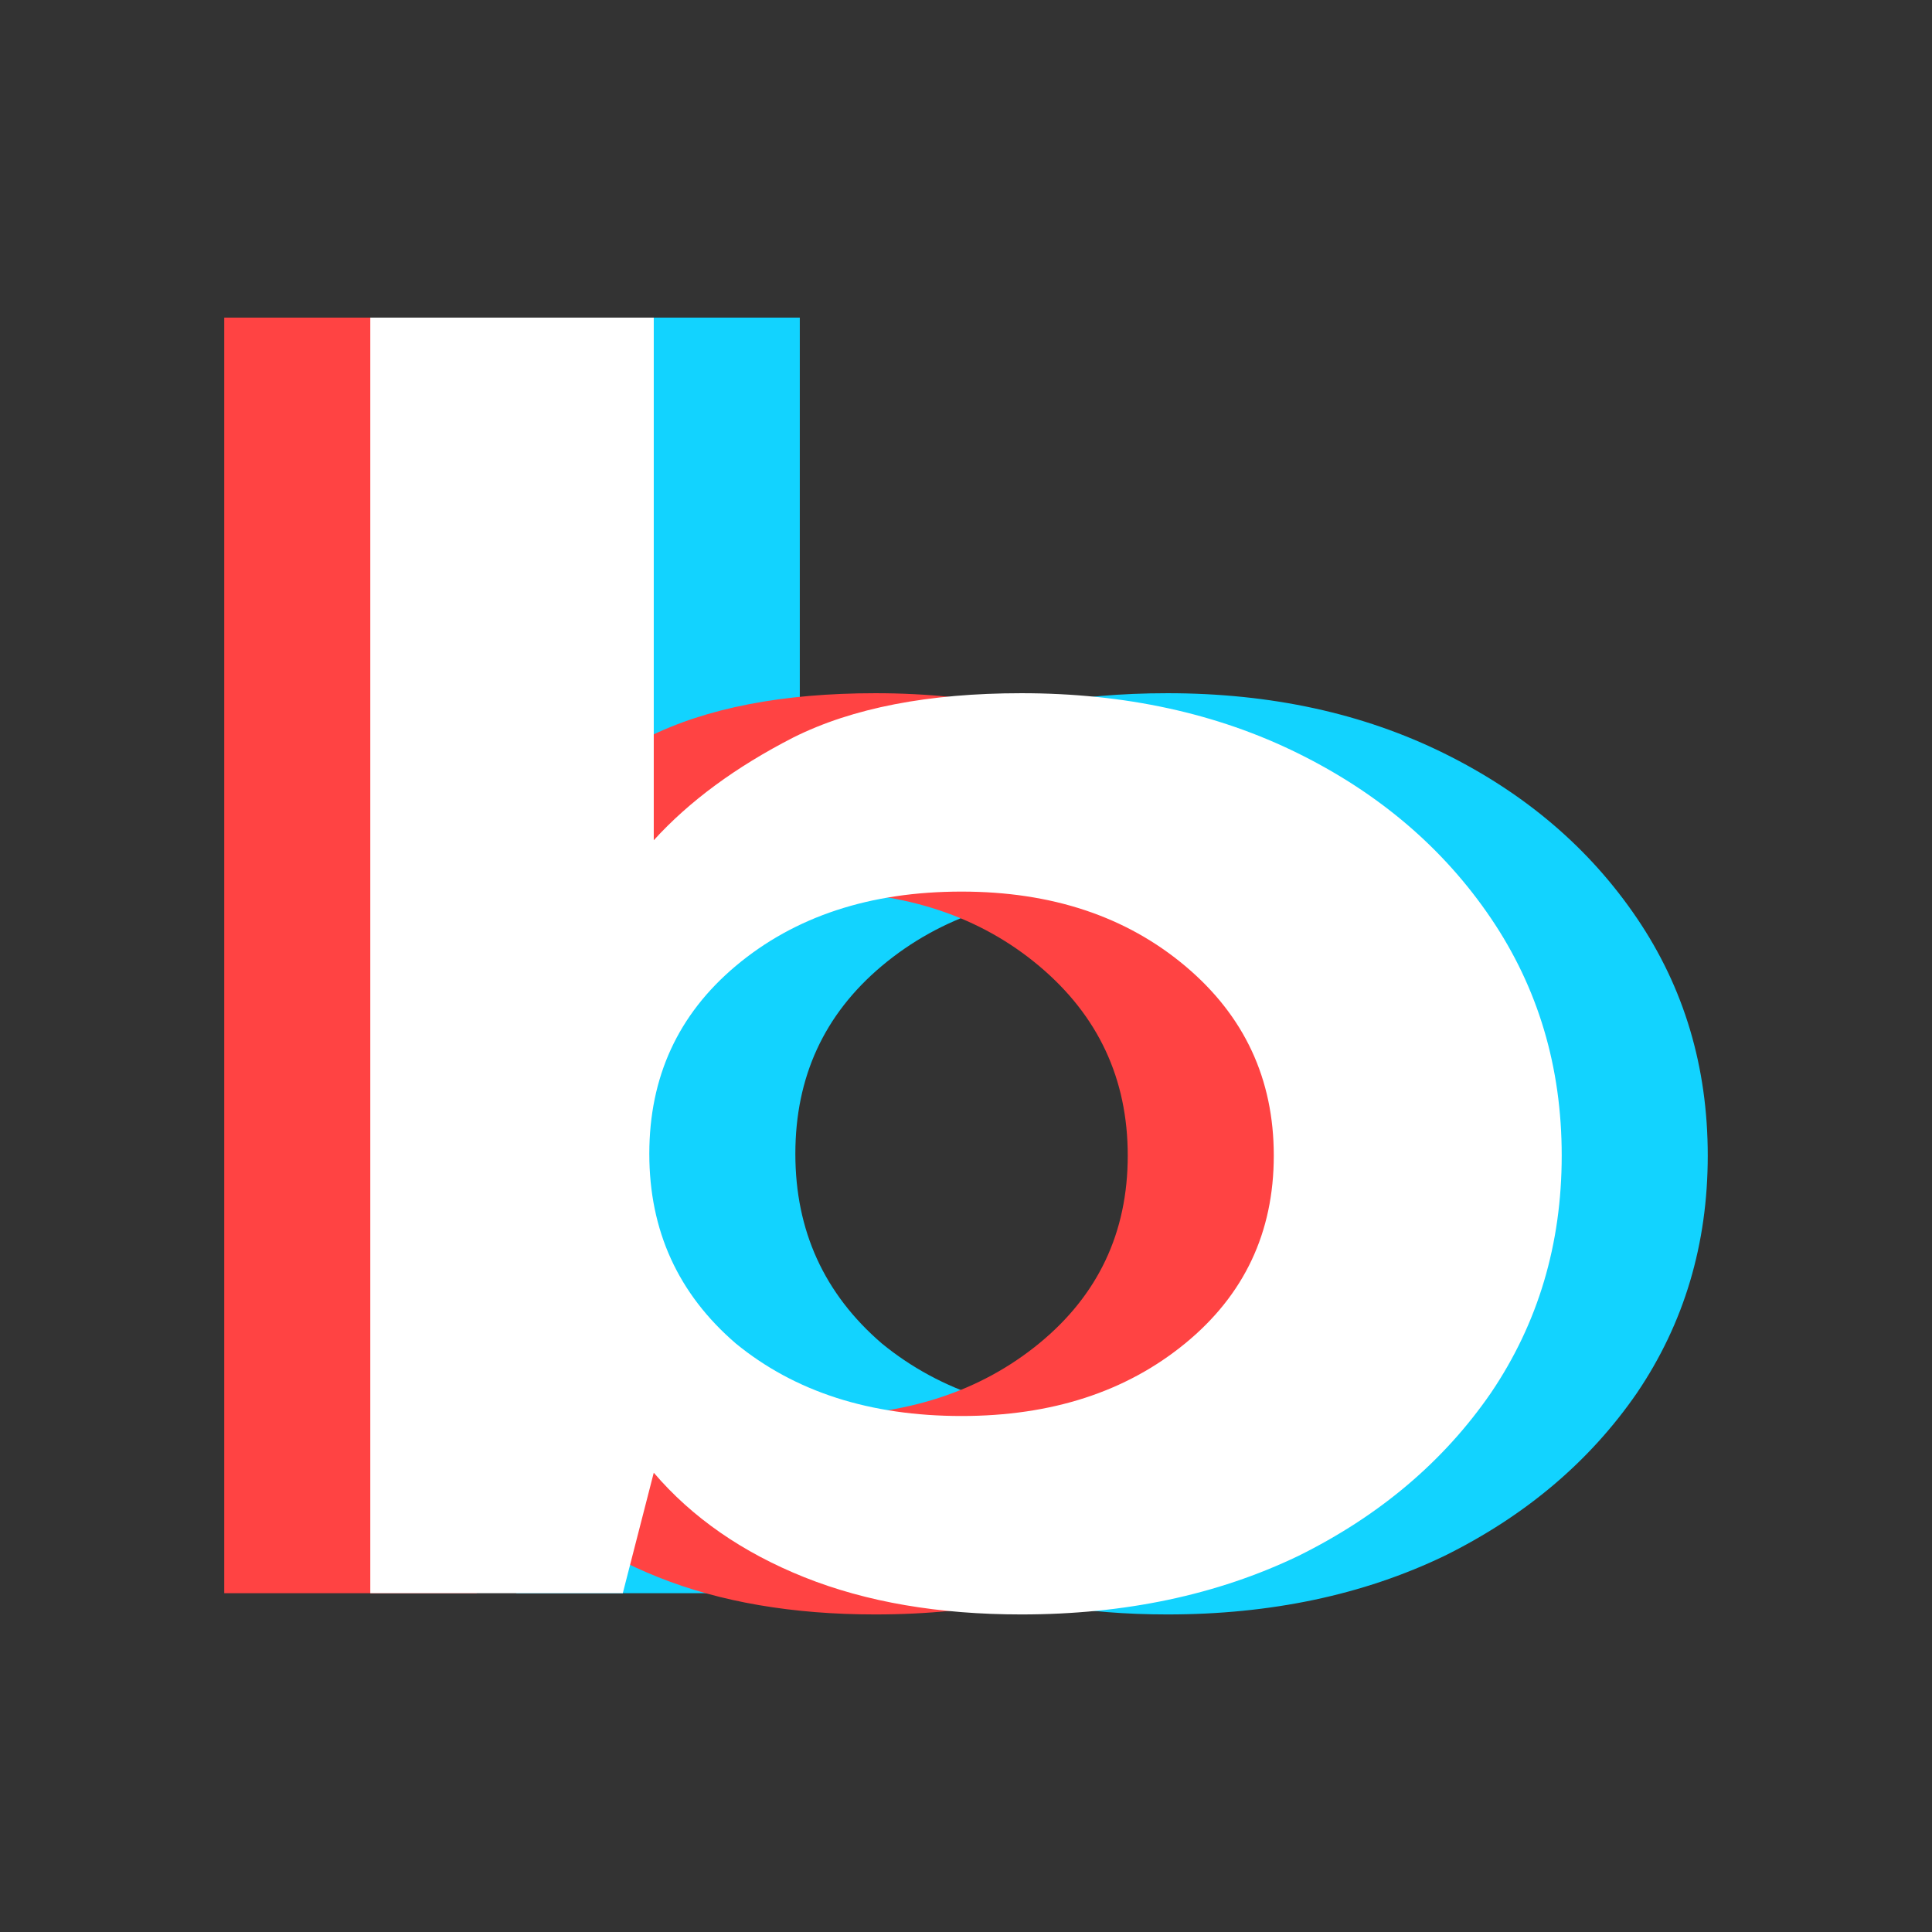 <?xml version="1.0" encoding="UTF-8" standalone="no"?>
<!-- Created with Inkscape (http://www.inkscape.org/) -->

<svg
   width="100"
   height="100"
   viewBox="0 0 26.458 26.458"
   version="1.1"
   id="svg5"
   xmlns="http://www.w3.org/2000/svg"
   xmlns:svg="http://www.w3.org/2000/svg">
  <rect x="0" y="0" width="26.458" height="26.458" fill="#333333" stroke="none"/>
  <defs
     id="defs2" />
  <g
     id="g2244"
     transform="matrix(1,0,0,0.8,1.6666664e-8,2.646)">
    <path
       d="m 15.987,24.329 q -1.698,0 -2.972,-0.637 -1.274,-0.637 -2.062,-1.789 l -0.425,2.062 H 7.071 V 2.13 h 3.882 v 8.946 q 0.728,-1.001 1.911,-1.759 1.213,-0.758 3.124,-0.758 2.123,0 3.791,1.031 1.668,1.031 2.638,2.82 0.97,1.789 0.97,4.064 0,2.274 -0.97,4.064 -0.97,1.759 -2.638,2.79 -1.668,1.001 -3.791,1.001 z m -0.819,-3.397 q 1.85,0 3.063,-1.243 1.213,-1.243 1.213,-3.215 0,-1.971 -1.213,-3.245 -1.213,-1.274 -3.063,-1.274 -1.88,0 -3.093,1.274 -1.183,1.243 -1.183,3.215 0,1.971 1.183,3.245 1.213,1.243 3.093,1.243 z"
       id="path1031"
       style="font-weight:bold;font-size:30.327px;font-family:'DM Sans';-inkscape-font-specification:'DM Sans Bold';fill:#12d3ff;fill-opacity:1;stroke-width:2.527" />
    <path
       d="m 11.987,24.329 q -1.698,0 -2.972,-0.637 -1.274,-0.637 -2.062,-1.789 l -0.425,2.062 H 3.071 V 2.13 h 3.882 V 11.076 Q 7.681,10.075 8.864,9.317 q 1.213,-0.758 3.124,-0.758 2.123,0 3.791,1.031 1.668,1.031 2.638,2.82 0.97,1.789 0.97,4.064 0,2.274 -0.97,4.064 -0.97,1.759 -2.638,2.79 -1.668,1.001 -3.791,1.001 z m -0.819,-3.397 q 1.85,0 3.063,-1.243 1.213,-1.243 1.213,-3.215 0,-1.971 -1.213,-3.245 -1.213,-1.274 -3.063,-1.274 -1.88,0 -3.093,1.274 -1.183,1.243 -1.183,3.215 0,1.971 1.183,3.245 1.213,1.243 3.093,1.243 z"
       id="path1004-3"
       style="font-weight:bold;font-size:30.327px;font-family:'DM Sans';-inkscape-font-specification:'DM Sans Bold';fill:#ff4343;fill-opacity:1;stroke-width:2.527" />
    <path
       d="m 13.987,24.329 q -1.698,0 -2.972,-0.637 Q 9.742,23.055 8.953,21.903 L 8.529,23.965 H 5.071 V 2.13 H 8.953 v 8.946 q 0.728,-1.001 1.911,-1.759 1.213,-0.758 3.124,-0.758 2.123,0 3.791,1.031 1.668,1.031 2.638,2.82 0.97,1.789 0.97,4.064 0,2.274 -0.97,4.064 -0.97,1.759 -2.638,2.79 -1.668,1.001 -3.791,1.001 z m -0.819,-3.397 q 1.85,0 3.063,-1.243 1.213,-1.243 1.213,-3.215 0,-1.971 -1.213,-3.245 -1.213,-1.274 -3.063,-1.274 -1.88,0 -3.093,1.274 -1.183,1.243 -1.183,3.215 0,1.971 1.183,3.245 1.213,1.243 3.093,1.243 z"
       id="path1004"
       style="font-weight:bold;font-size:30.327px;font-family:'DM Sans';-inkscape-font-specification:'DM Sans Bold';fill:#ffffff;stroke-width:2.527" />
  </g>
</svg>
